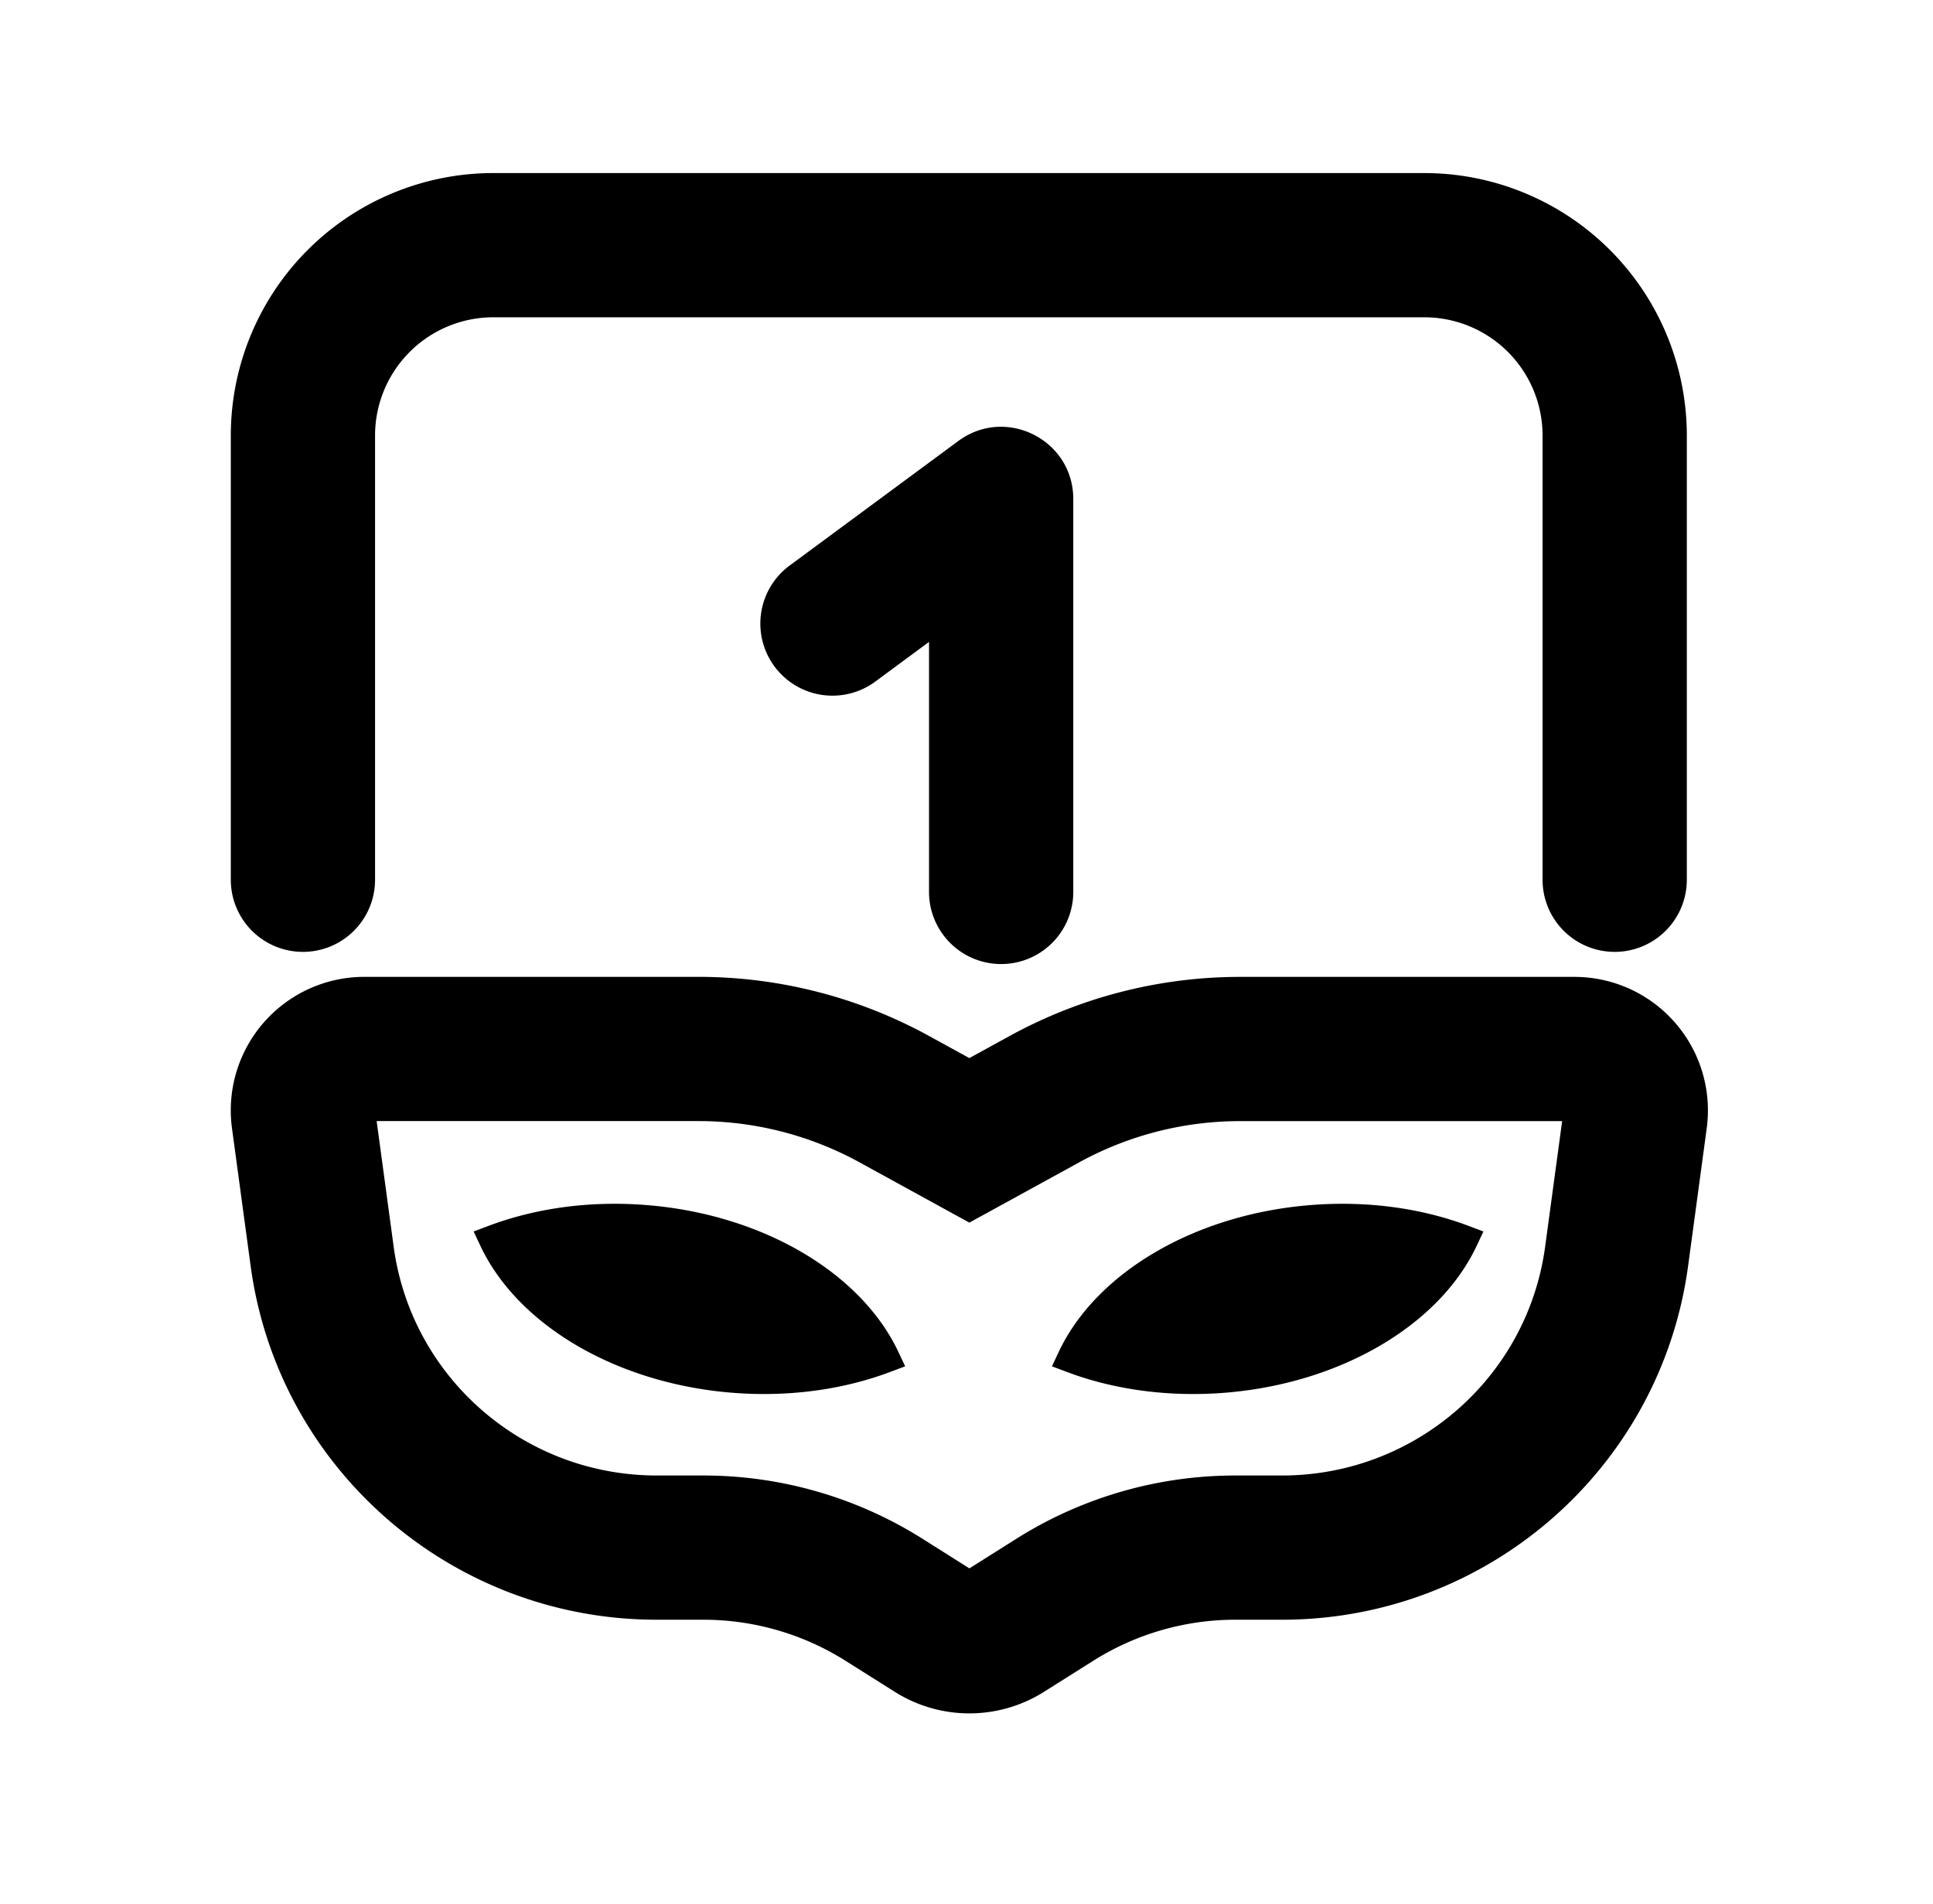 <svg width="67" height="66" xmlns="http://www.w3.org/2000/svg"><path d="M13 30.5a2.5 2.5 0 11-5 0V15.1A9.1 9.1 0 0117.1 6h32.267a9.1 9.1 0 019.1 9.1v15.4a2.5 2.5 0 01-5 0V15.1a4.1 4.1 0 00-4.1-4.1H17.1a4.1 4.1 0 00-4.1 4.1v15.4zm17.319-6.856a2.5 2.5 0 01-2.97-4.022l5.867-4.333c1.65-1.219 3.985-.04 3.985 2.011v13.622a2.5 2.5 0 11-5 0v-8.668l-1.882 1.39zm4.684 12.268a16.596 16.596 0 017.981-2.045h11.587a4.628 4.628 0 014.586 5.248l-.646 4.778c-.952 7.022-6.967 12.26-14.076 12.26H42.82a9.236 9.236 0 00-4.926 1.423l-1.71 1.078a4.849 4.849 0 01-5.17-.001l-1.708-1.077a9.238 9.238 0 00-4.927-1.423h-1.615c-7.11 0-13.124-5.238-14.076-12.26l-.647-4.777a4.628 4.628 0 014.586-5.25h11.587a16.6 16.6 0 017.982 2.046l1.403.77 1.403-.77zm7.981 2.955c-1.949 0-3.867.491-5.575 1.428l-3.81 2.091-1.202-.66-2.606-1.43a11.594 11.594 0 00-5.576-1.43h-11.16l.59 4.355c.614 4.542 4.511 7.932 9.12 7.932h1.615c2.688 0 5.322.76 7.594 2.193l1.627 1.027 1.626-1.026a14.235 14.235 0 017.594-2.194h1.614c4.609 0 8.506-3.39 9.121-7.931l.59-4.355H42.983zm-20.583 2.91c4.011.317 7.446 2.338 8.743 5.102l.23.489-.506.19c-1.648.623-3.538.88-5.478.727-4.011-.318-7.447-2.34-8.743-5.102l-.23-.49.506-.19c1.649-.623 3.538-.88 5.478-.726zm23.034 0c1.94-.154 3.83.103 5.477.726l.505.19-.23.49c-1.295 2.762-4.73 4.784-8.741 5.102-1.94.153-3.83-.104-5.478-.726l-.506-.191.23-.49c1.297-2.763 4.732-4.784 8.743-5.101z"/></svg>